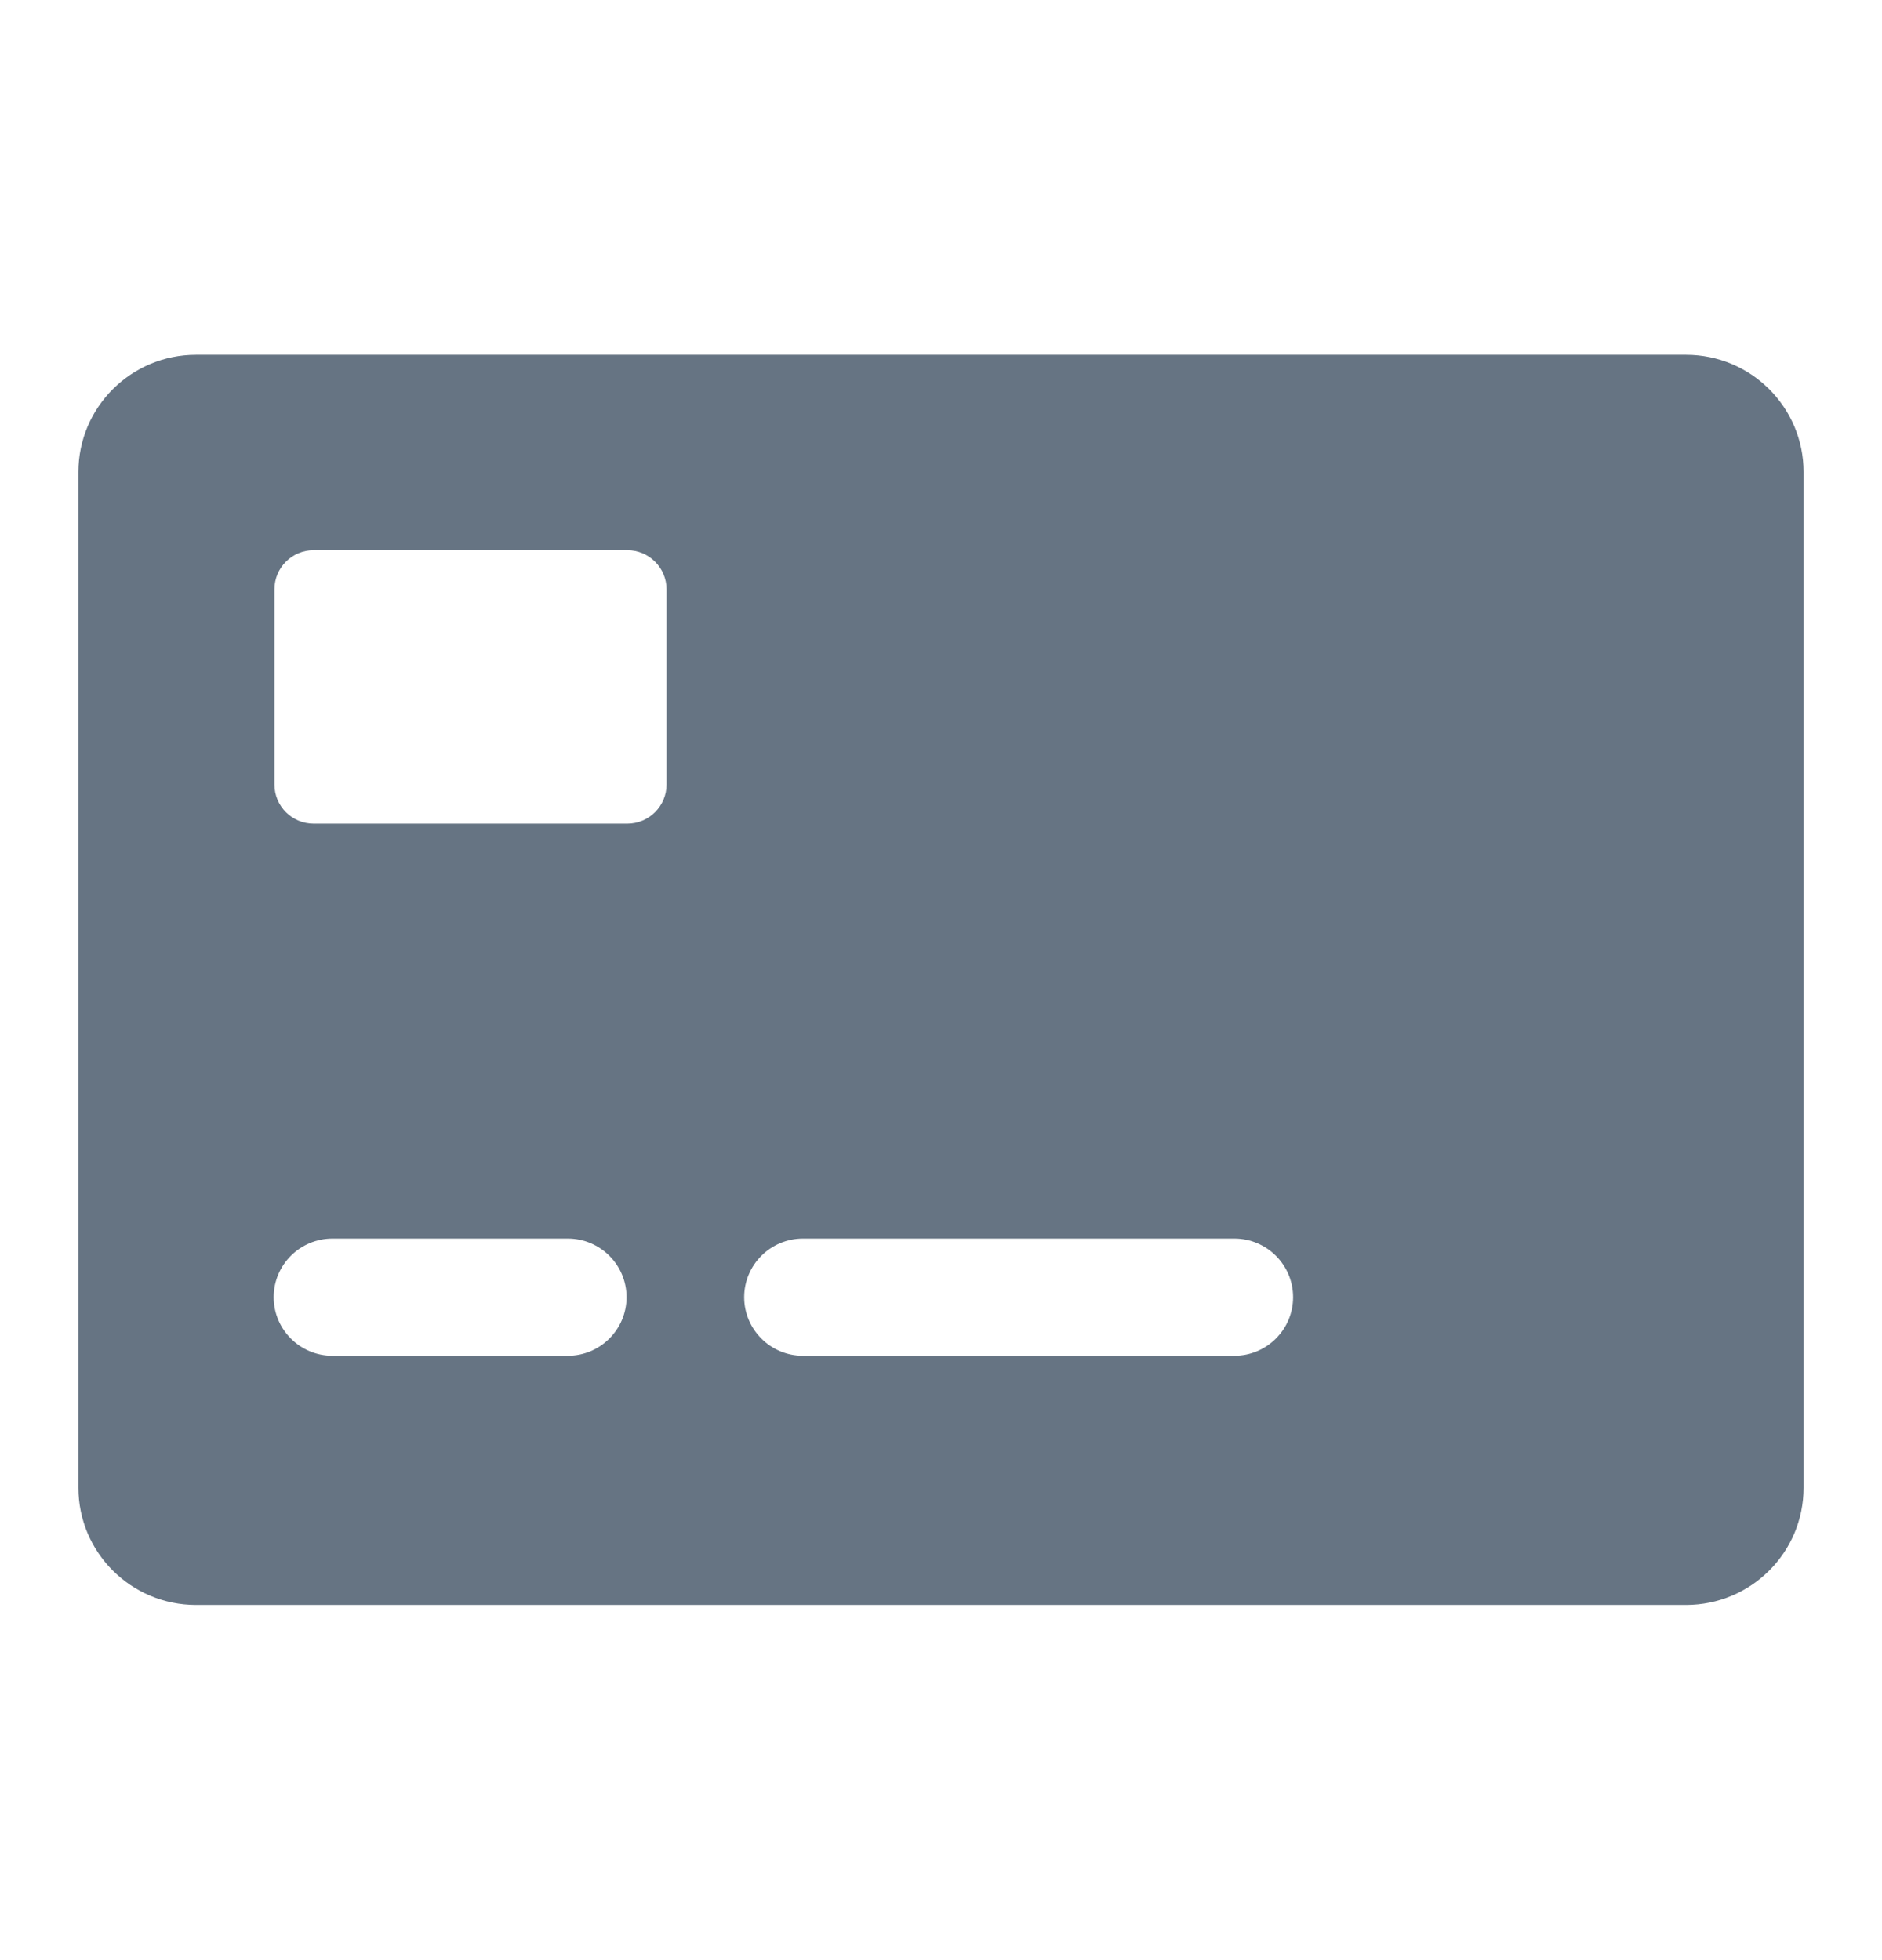 <svg width="24" height="25" viewBox="0 0 24 25" fill="none" xmlns="http://www.w3.org/2000/svg">
<path fill-rule="evenodd" clip-rule="evenodd" d="M15.74 17.292H10.24C9.826 17.292 9.49 16.957 9.49 16.545C9.49 16.132 9.826 15.797 10.24 15.797H15.74C16.154 15.797 16.49 16.132 16.49 16.545C16.49 16.957 16.154 17.292 15.74 17.292ZM8.5 10.006C8.5 10.282 8.275 10.505 8 10.505H4C3.723 10.505 3.5 10.282 3.5 10.006V7.515C3.5 7.241 3.723 7.017 4 7.017H8C8.275 7.017 8.5 7.241 8.5 7.515V10.006ZM7.24 17.292H4.24C3.826 17.292 3.49 16.957 3.49 16.545C3.49 16.132 3.826 15.797 4.24 15.797H7.24C7.654 15.797 7.99 16.132 7.99 16.545C7.99 16.957 7.654 17.292 7.24 17.292ZM21.5 4.525H2.5C1.672 4.525 1 5.195 1 6.02V18.975C1 19.801 1.672 20.47 2.5 20.47H21.5C22.329 20.47 23 19.801 23 18.975V6.02C23 5.195 22.329 4.525 21.5 4.525Z" fill="#667483"/>
</svg>
